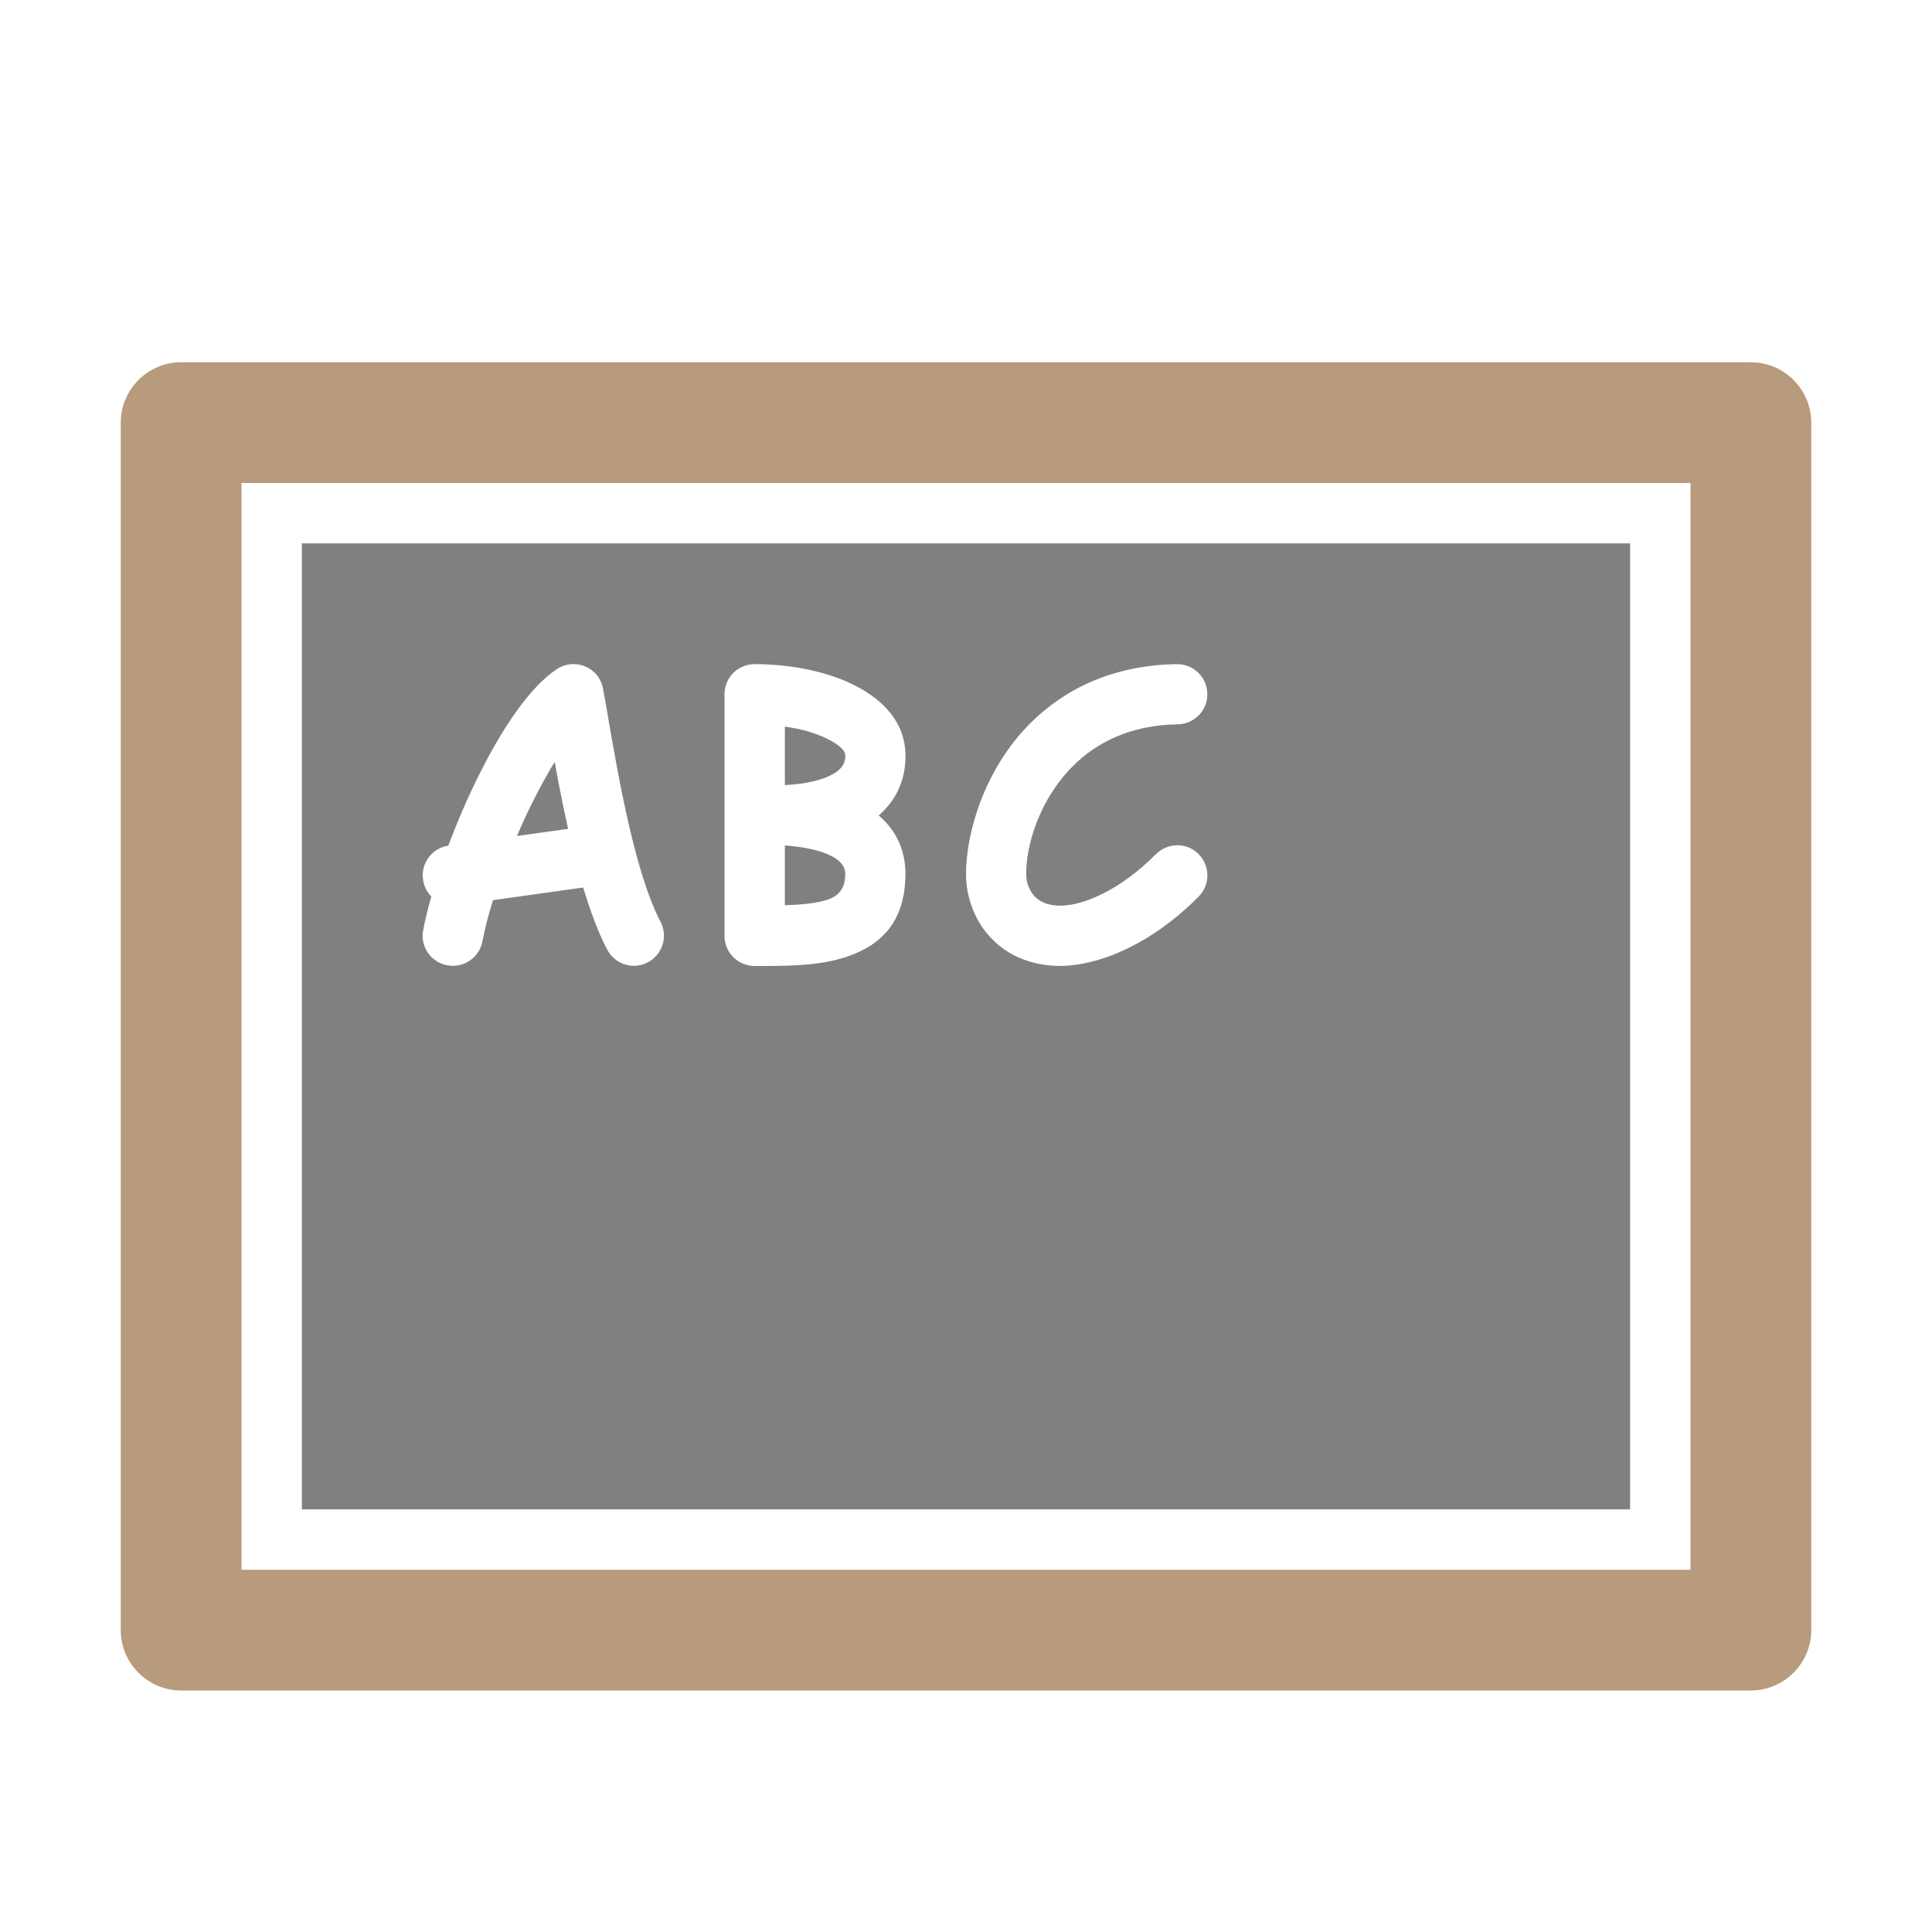 <svg xmlns="http://www.w3.org/2000/svg" width="1024" height="1024" shape-rendering="geometricPrecision" text-rendering="geometricPrecision" image-rendering="optimizeQuality" clip-rule="evenodd" viewBox="0 0 10240 10240"><title>blackboard icon</title><desc>blackboard icon from the IconExperience.com O-Collection. Copyright by INCORS GmbH (www.incors.com).</desc><path fill="gray" d="M1600 2880h7040v5120H1600V2880zm686 1872c-18 64-33 124-43 178-17 86 40 170 127 186 86 17 170-40 187-126 12-65 31-139 56-219l478-67c37 123 79 237 127 329 41 78 137 109 215 68s109-137 68-215c-135-259-222-760-279-1089-4-29-9-53-24-136-3-24-11-48-25-70-49-73-148-93-221-45-142 94-288 310-411 557-61 121-117 252-165 379-86 13-146 93-134 179 5 36 21 67 44 91zm454-321c27-63 55-125 86-186 37-74 76-145 114-207 20 112 44 233 71 355l-271 38zm3387 96c-99 99-194 166-281 209-99 50-182 67-239 64-56-2-94-21-120-46-33-33-47-78-48-116-2-156 69-399 248-578 125-125 305-217 555-221 88-1 159-74 157-162-1-88-74-158-162-157-346 6-599 136-777 314-245 246-342 586-340 807 2 112 44 243 141 339 77 77 186 132 332 139 104 5 243-22 395-98 116-57 241-144 365-269 62-62 62-163-1-226-62-62-163-61-225 1zm-1967 271v-317c99 7 185 25 247 56 44 23 72 53 73 92v7c-1 76-38 114-93 132-59 20-139 27-227 30zm328 273c183-62 306-184 311-428v-24c-4-126-56-224-142-297 87-75 136-173 142-293v-33c-3-161-110-284-272-365-143-72-336-111-527-111-89 0-160 71-160 160v1280c0 88 71 160 160 160 172 0 343 0 488-49zm-328-910v-310c85 12 163 34 225 65 57 29 95 59 95 87v11c-2 35-23 65-62 87-58 34-145 54-258 60z"/><path fill="#B89A7C" d="M960 1920h8320c176 0 320 144 320 320v6400c0 176-144 320-320 320H960c-176 0-320-144-320-320V2240c0-176 144-320 320-320zm320 640v5760h7680V2560H1280z"/></svg>